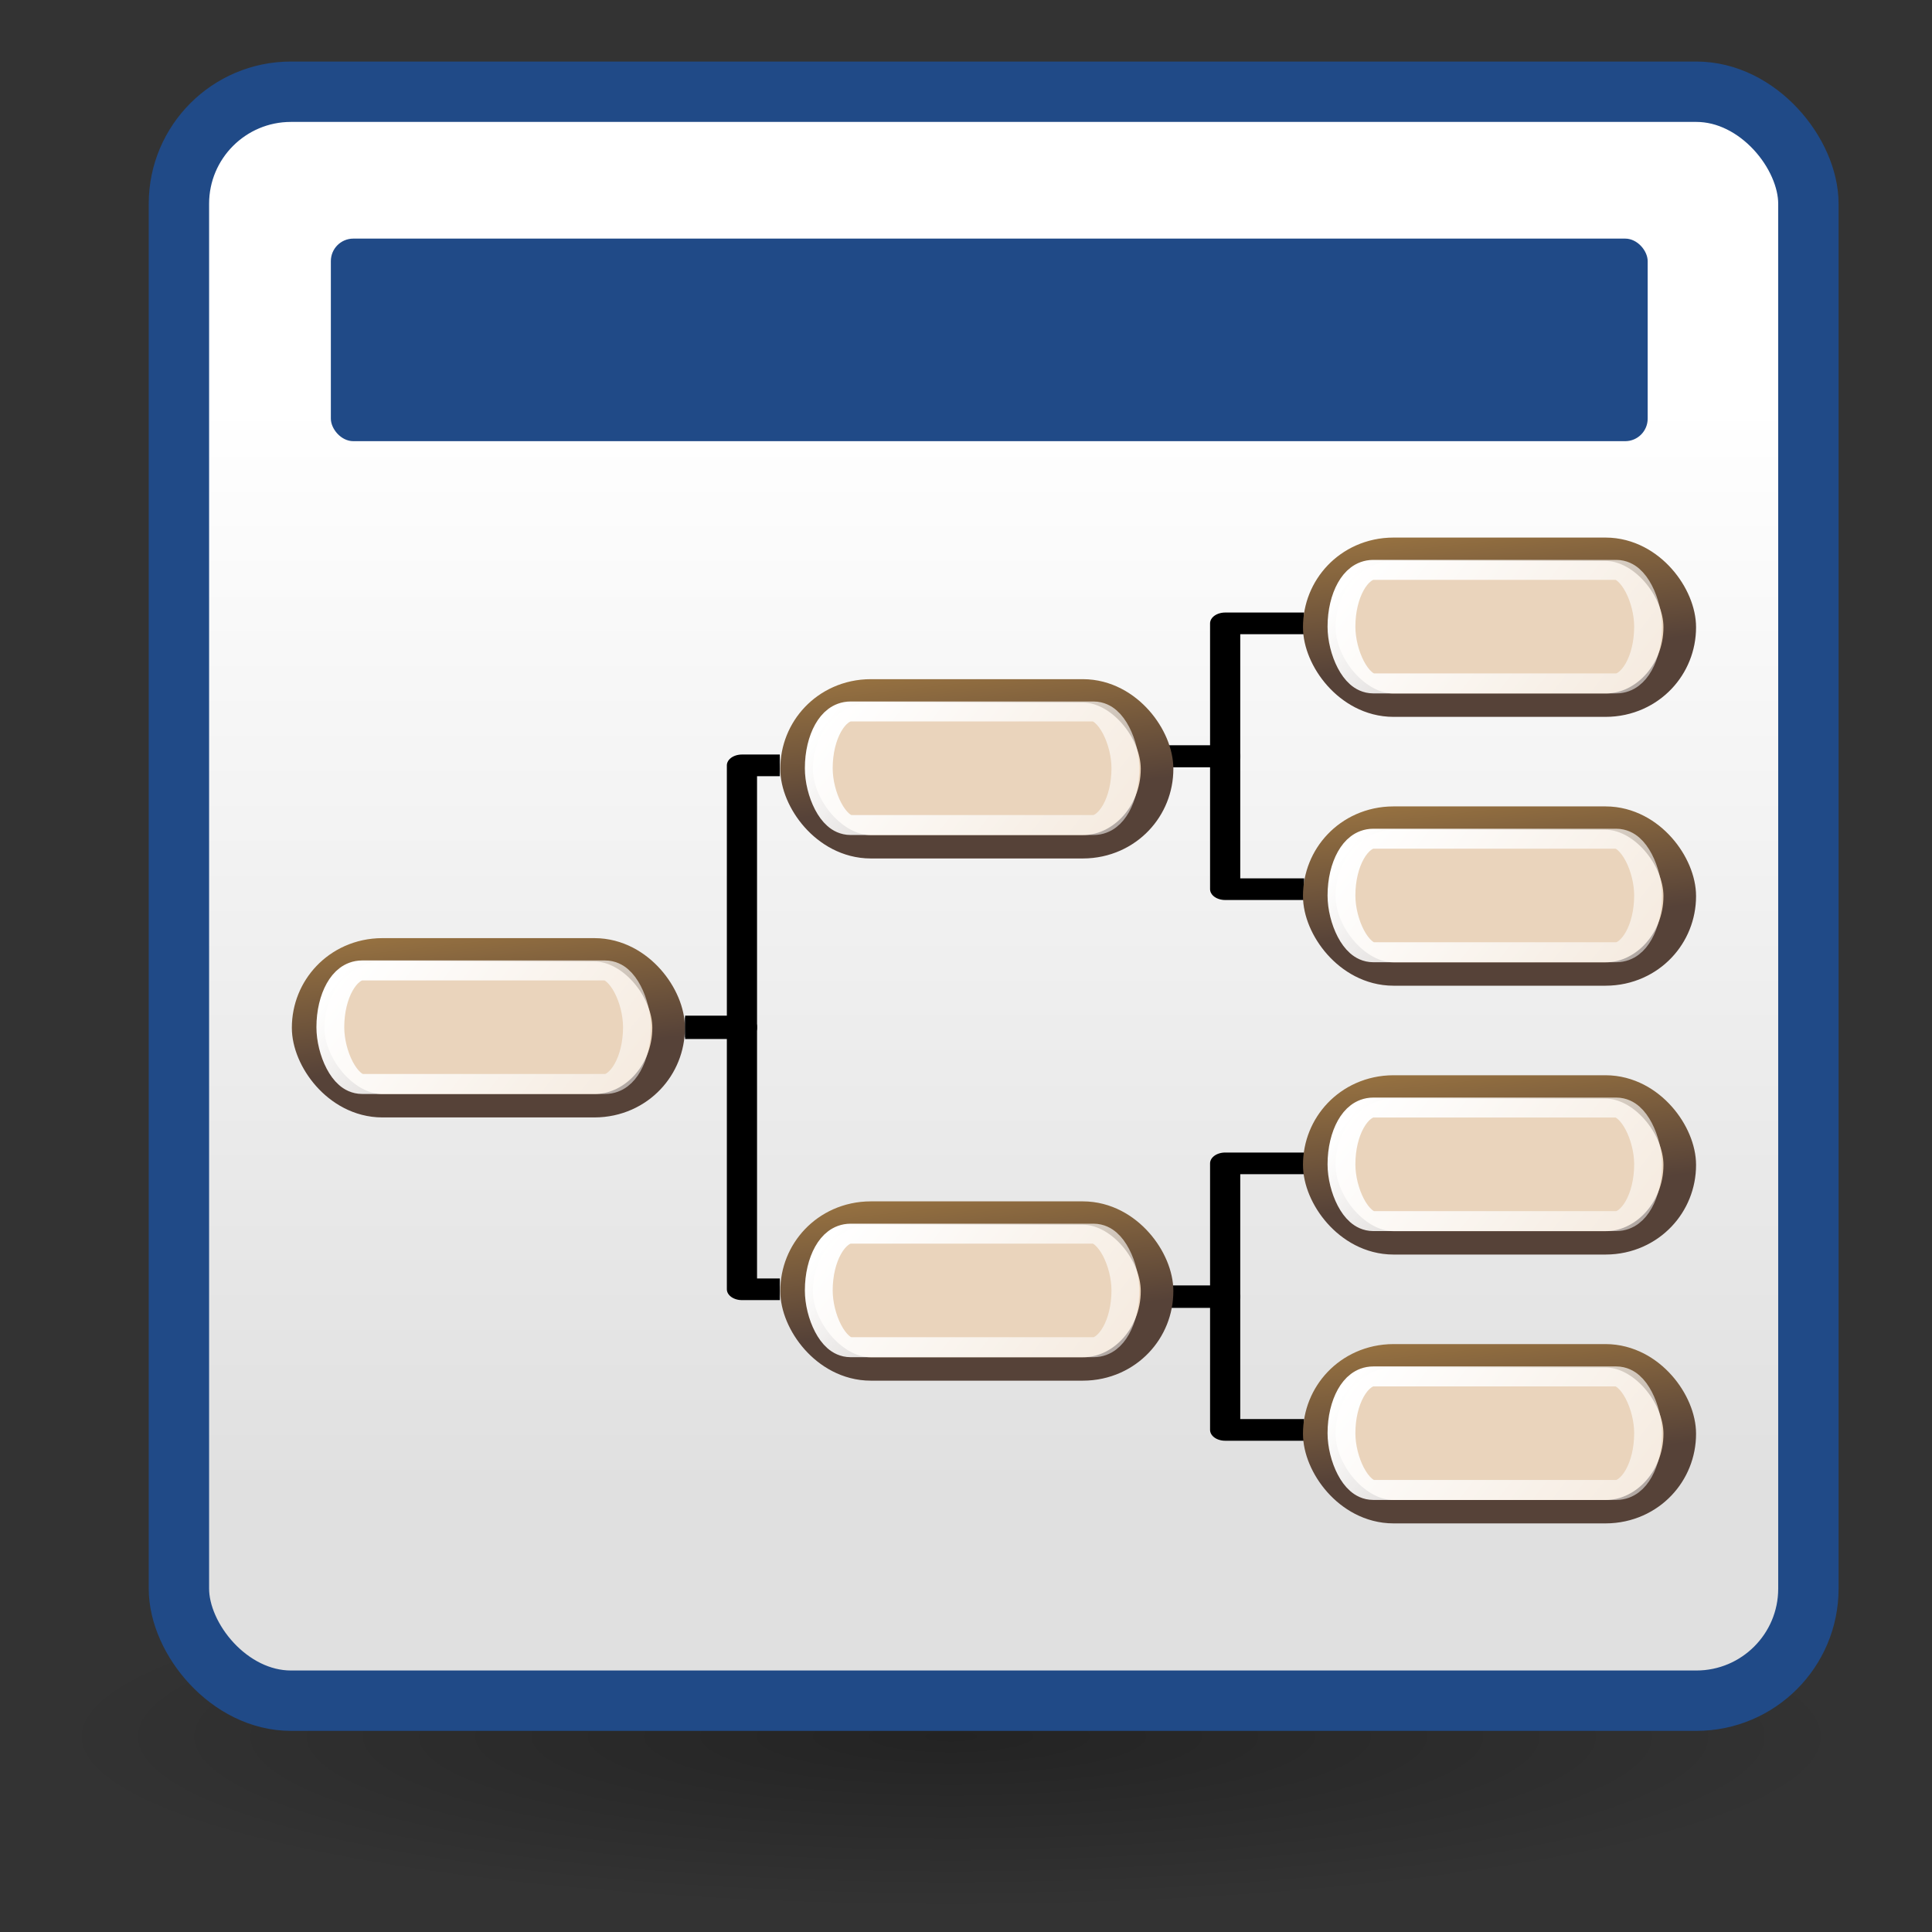 <svg xmlns="http://www.w3.org/2000/svg" xmlns:svg="http://www.w3.org/2000/svg" xmlns:xlink="http://www.w3.org/1999/xlink" id="svg11300" width="48" height="48"><rect width="100%" height="100%" fill="#333333" stroke="none"/><defs id="defs3"><linearGradient id="linearGradient3040"><stop id="stop3042" offset="0" stop-color="#fff" stop-opacity="1"/><stop id="stop3044" offset="1" stop-color="#fff" stop-opacity="0"/></linearGradient><linearGradient id="linearGradient3048"><stop id="stop3050" offset="0" stop-color="#564238" stop-opacity="1"/><stop id="stop3052" offset="1" stop-color="#a97f43" stop-opacity="1"/></linearGradient><linearGradient id="linearGradient3832"><stop id="stop3834" offset="0" stop-color="#fff" stop-opacity="1"/><stop id="stop3836" offset="1" stop-color="#e0e0e0" stop-opacity="1"/></linearGradient><linearGradient id="linearGradient2250"><stop id="stop2252" offset="0" stop-color="#fff" stop-opacity="1"/><stop id="stop2254" offset="1" stop-color="#fff" stop-opacity="0"/></linearGradient><linearGradient id="linearGradient2265"><stop id="stop2267" offset="0" stop-color="#000" stop-opacity="1"/><stop id="stop2269" offset="1" stop-color="#000" stop-opacity="0"/></linearGradient><linearGradient id="linearGradient2257"><stop id="stop2259" offset="0" stop-color="#fff" stop-opacity="1"/><stop id="stop2261" offset="1" stop-color="#fff" stop-opacity="0"/></linearGradient><linearGradient id="linearGradient3087"><stop id="stop3089" offset="0" stop-color="#3465a4" stop-opacity="1"/><stop id="stop3095" offset="0" stop-color="#9fbce1" stop-opacity="1"/><stop id="stop2242" offset="0" stop-color="#6b95ca" stop-opacity="1"/><stop id="stop2244" offset=".75" stop-color="#3d6aa5" stop-opacity="1"/><stop id="stop3091" offset="1" stop-color="#386eb4" stop-opacity="1"/></linearGradient><linearGradient id="linearGradient3077"><stop id="stop3079" offset="0" stop-color="#98a0a9" stop-opacity="1"/><stop id="stop3081" offset="1" stop-color="#c3d0dd" stop-opacity="1"/></linearGradient><linearGradient id="linearGradient3061"><stop id="stop3063" offset="0" stop-color="#fff" stop-opacity="1"/><stop id="stop3065" offset="1" stop-color="#000" stop-opacity="1"/></linearGradient><linearGradient id="linearGradient3049"><stop id="stop3051" offset="0" stop-color="#b6b6b6" stop-opacity="1"/><stop id="stop2262" offset=".5" stop-color="#f2f2f2" stop-opacity="1"/><stop id="stop2264" offset=".676" stop-color="#fafafa" stop-opacity="1"/><stop id="stop2268" offset=".841" stop-color="#d8d8d8" stop-opacity="1"/><stop id="stop2266" offset=".875" stop-color="#f2f2f2" stop-opacity="1"/><stop id="stop3053" offset="1" stop-color="#dbdbdb" stop-opacity="1"/></linearGradient><linearGradient id="linearGradient3041"><stop id="stop3043" offset="0" stop-color="#000" stop-opacity="1"/><stop id="stop3045" offset="1" stop-color="#000" stop-opacity="0"/></linearGradient><radialGradient id="radialGradient3047" cx="24.813" cy="39.125" r="17.688" fx="24.813" fy="39.125" gradientTransform="matrix(1,0,0,0.375,0,24.47)" gradientUnits="userSpaceOnUse" xlink:href="#linearGradient3041"/><linearGradient id="linearGradient3055" x1="19.648" x2="20.631" y1="42.254" y2="6.776" gradientTransform="matrix(0.578,0,0,0.578,18.403,19.358)" gradientUnits="userSpaceOnUse" xlink:href="#linearGradient3049"/><linearGradient id="linearGradient3067" x1="50.153" x2="25.291" y1="-3.632" y2="-4.3" gradientTransform="matrix(0.578,1.5114326e-8,-1.5114326e-8,0.578,26.708,0.331)" gradientUnits="userSpaceOnUse" xlink:href="#linearGradient3061"/><linearGradient id="linearGradient3083" x1="38.228" x2="37.535" y1="13.603" y2="6.629" gradientTransform="matrix(0.578,0,0,0.578,18.607,19.767)" gradientUnits="userSpaceOnUse" xlink:href="#linearGradient3077"/><linearGradient id="linearGradient3093" x1="9.75" x2="16.915" y1="32.284" y2="39.443" gradientTransform="matrix(0.578,0,0,0.578,18.403,19.358)" gradientUnits="userSpaceOnUse" xlink:href="#linearGradient3087"/><linearGradient id="linearGradient2263" x1="12.005" x2="10.651" y1="35.688" y2="33.195" gradientTransform="matrix(0.663,-1.7355022e-2,1.7355022e-2,0.663,17.782,16.14)" gradientUnits="userSpaceOnUse" xlink:href="#linearGradient2257"/><linearGradient id="linearGradient2271" x1="14.018" x2="15.416" y1="36.943" y2="38.268" gradientTransform="matrix(0.578,-1.1403384e-2,1.1403384e-2,0.578,18.157,18.766)" gradientUnits="userSpaceOnUse" xlink:href="#linearGradient2265"/><linearGradient id="linearGradient2256" x1="31.177" x2="40.859" y1="19.822" y2="9.657" gradientTransform="matrix(0.658,0,0,0.658,16.733,16.088)" gradientUnits="userSpaceOnUse" xlink:href="#linearGradient2250"/><radialGradient id="radialGradient2260" cx="24.813" cy="39.125" r="17.688" fx="24.813" fy="39.125" gradientTransform="matrix(1,0,0,0.375,0,24.47)" gradientUnits="userSpaceOnUse" xlink:href="#linearGradient3041"/><radialGradient id="radialGradient4607" cx="24.813" cy="39.125" r="17.688" fx="24.813" fy="39.125" gradientTransform="matrix(1,0,0,0.375,0,24.47)" gradientUnits="userSpaceOnUse" xlink:href="#linearGradient3041"/><linearGradient id="linearGradient4609" x1="17.881" x2="17.881" y1="11.073" y2="21.768" gradientTransform="translate(0,-0.442)" gradientUnits="userSpaceOnUse" xlink:href="#linearGradient3832"/><linearGradient id="linearGradient4611" x1="2.386" x2=".511" y1="34.4" y2="15.857" gradientTransform="matrix(0.278,0,0,0.424,0.734,11.428)" gradientUnits="userSpaceOnUse" xlink:href="#linearGradient3048"/><linearGradient id="linearGradient4613" x1="3" x2="70.421" y1="24.872" y2="76.251" gradientTransform="matrix(0.253,0,0,0.339,1.331,13.668)" gradientUnits="userSpaceOnUse" xlink:href="#linearGradient3040"/><linearGradient id="linearGradient4615" x1="2.386" x2=".511" y1="34.4" y2="15.857" gradientTransform="matrix(0.278,0,0,0.424,16.913,-0.532)" gradientUnits="userSpaceOnUse" xlink:href="#linearGradient3048"/><linearGradient id="linearGradient4617" x1="3" x2="70.421" y1="24.872" y2="76.251" gradientTransform="matrix(0.253,0,0,0.339,17.51,1.708)" gradientUnits="userSpaceOnUse" xlink:href="#linearGradient3040"/><linearGradient id="linearGradient4619" x1="2.386" x2=".511" y1="34.4" y2="15.857" gradientTransform="matrix(0.278,0,0,0.424,16.913,23.584)" gradientUnits="userSpaceOnUse" xlink:href="#linearGradient3048"/><linearGradient id="linearGradient4621" x1="3" x2="70.421" y1="24.872" y2="76.251" gradientTransform="matrix(0.253,0,0,0.339,17.51,25.824)" gradientUnits="userSpaceOnUse" xlink:href="#linearGradient3040"/><linearGradient id="linearGradient4623" x1="2.386" x2=".511" y1="34.4" y2="15.857" gradientTransform="matrix(0.278,0,0,0.424,34.228,-7.071)" gradientUnits="userSpaceOnUse" xlink:href="#linearGradient3048"/><linearGradient id="linearGradient4625" x1="3" x2="70.421" y1="24.872" y2="76.251" gradientTransform="matrix(0.253,0,0,0.339,34.825,-4.831)" gradientUnits="userSpaceOnUse" xlink:href="#linearGradient3040"/><linearGradient id="linearGradient4627" x1="2.386" x2=".511" y1="34.4" y2="15.857" gradientTransform="matrix(0.278,0,0,0.424,34.228,5.345)" gradientUnits="userSpaceOnUse" xlink:href="#linearGradient3048"/><linearGradient id="linearGradient4629" x1="3" x2="70.421" y1="24.872" y2="76.251" gradientTransform="matrix(0.253,0,0,0.339,34.825,7.584)" gradientUnits="userSpaceOnUse" xlink:href="#linearGradient3040"/><linearGradient id="linearGradient4631" x1="2.386" x2=".511" y1="34.4" y2="15.857" gradientTransform="matrix(0.278,0,0,0.424,34.228,17.76)" gradientUnits="userSpaceOnUse" xlink:href="#linearGradient3048"/><linearGradient id="linearGradient4633" x1="3" x2="70.421" y1="24.872" y2="76.251" gradientTransform="matrix(0.253,0,0,0.339,34.825,20)" gradientUnits="userSpaceOnUse" xlink:href="#linearGradient3040"/><linearGradient id="linearGradient4635" x1="2.386" x2=".511" y1="34.4" y2="15.857" gradientTransform="matrix(0.278,0,0,0.424,34.228,30.175)" gradientUnits="userSpaceOnUse" xlink:href="#linearGradient3048"/><linearGradient id="linearGradient4637" x1="3" x2="70.421" y1="24.872" y2="76.251" gradientTransform="matrix(0.253,0,0,0.339,34.825,32.415)" gradientUnits="userSpaceOnUse" xlink:href="#linearGradient3040"/><linearGradient id="linearGradient5175" x1="17.881" x2="17.881" y1="11.073" y2="21.768" gradientTransform="matrix(2.517,0,0,2.517,-9.396,-17.834)" gradientUnits="userSpaceOnUse" xlink:href="#linearGradient3832"/></defs><g id="layer1"><path id="path3039" fill="url(#radialGradient4607)" fill-opacity="1" fill-rule="nonzero" stroke="none" stroke-dasharray="none" stroke-dashoffset="0" stroke-linecap="butt" stroke-linejoin="miter" stroke-miterlimit="4" stroke-opacity="1" stroke-width="1" marker-end="none" marker-mid="none" marker-start="none" d="M 42.5,39.125 A 17.688,6.625 0 1 1 7.125,39.125 A 17.688,6.625 0 1 1 42.5,39.125 z" display="inline" opacity=".313" overflow="visible" transform="matrix(1.261,0,0,0.647,-7.656,17.819)" visibility="visible" style="marker:none"/><rect id="rect3818" width="40.484" height="39.974" x="4.445" y="2.279" fill="url(#linearGradient5175)" fill-opacity="1" fill-rule="evenodd" stroke="#204a87" stroke-dasharray="none" stroke-dashoffset="0" stroke-linecap="butt" stroke-linejoin="miter" stroke-miterlimit="4" stroke-opacity="1" stroke-width="1.5" marker-end="none" marker-mid="none" marker-start="none" display="inline" overflow="visible" rx="2.784" ry="2.784" visibility="visible" style="marker:none"/><rect id="rect3820" width="32.716" height="5.033" x="8.22" y="5.928" fill="#204a87" fill-opacity="1" fill-rule="evenodd" stroke="none" stroke-dasharray="none" stroke-dashoffset="0" stroke-linecap="butt" stroke-linejoin="miter" stroke-miterlimit="4" stroke-opacity="1" stroke-width="1" marker-end="none" marker-mid="none" marker-start="none" display="inline" overflow="visible" rx=".559" ry=".559" visibility="visible" style="marker:none"/><g id="g1882" transform="matrix(0.75,0,0,0.538,6.585,12.779)"><rect id="rect1862" width="11.941" height="7.2" x="1.428" y="20.11" fill="#ead4bc" fill-opacity="1" stroke="url(#linearGradient4611)" stroke-dasharray="none" stroke-dashoffset="0" stroke-linecap="round" stroke-linejoin="miter" stroke-miterlimit="11" stroke-opacity="1" stroke-width="1.08" rx="2.458" ry="39.809"/><rect id="rect3038" width="10.157" height="5.243" x="2.163" y="21.062" fill="none" fill-opacity="1" stroke="url(#linearGradient4613)" stroke-dasharray="none" stroke-linecap="round" stroke-linejoin="round" stroke-miterlimit="11" stroke-opacity="1" stroke-width=".922" rx="1.054" ry="7.613"/><path id="path5908" fill="none" fill-opacity=".75" fill-rule="evenodd" stroke="#000" stroke-linecap="butt" stroke-linejoin="round" stroke-opacity="1" stroke-width="1" d="M 13.915,23.728 L 15.798,23.728 L 15.798,11.591 L 17.053,11.591"/><path id="path5910" fill="none" fill-opacity=".75" fill-rule="evenodd" stroke="#000" stroke-linecap="butt" stroke-linejoin="round" stroke-opacity="1" stroke-width="1" d="M 13.915,23.65 L 15.798,23.65 L 15.798,35.786 L 17.053,35.786"/><path id="path5912" fill="none" fill-opacity=".75" fill-rule="evenodd" stroke="#000" stroke-linecap="butt" stroke-linejoin="round" stroke-opacity="1" stroke-width="1" d="M 29.922,11.173 L 31.805,11.173 L 31.805,17.309 L 34.421,17.309"/><path id="path5914" fill="none" fill-opacity=".75" fill-rule="evenodd" stroke="#000" stroke-linecap="butt" stroke-linejoin="round" stroke-opacity="1" stroke-width="1" d="M 29.922,36.144 L 31.805,36.144 L 31.805,42.28 L 34.421,42.28"/><path id="path5916" fill="none" fill-opacity=".75" fill-rule="evenodd" stroke="#000" stroke-linecap="butt" stroke-linejoin="round" stroke-opacity="1" stroke-width="1" d="M 29.922,11.17 L 31.805,11.17 L 31.805,5.034 L 34.421,5.034"/><path id="path5918" fill="none" fill-opacity=".75" fill-rule="evenodd" stroke="#000" stroke-linecap="butt" stroke-linejoin="round" stroke-opacity="1" stroke-width="1" d="M 29.922,36.107 L 31.805,36.107 L 31.805,29.971 L 34.421,29.971"/><rect id="rect6008" width="11.941" height="7.2" x="17.608" y="8.151" fill="#ead4bc" fill-opacity="1" stroke="url(#linearGradient4615)" stroke-dasharray="none" stroke-dashoffset="0" stroke-linecap="round" stroke-linejoin="miter" stroke-miterlimit="11" stroke-opacity="1" stroke-width="1.08" rx="2.458" ry="39.809"/><rect id="rect6010" width="10.157" height="5.243" x="18.343" y="9.103" fill="none" fill-opacity="1" stroke="url(#linearGradient4617)" stroke-dasharray="none" stroke-linecap="round" stroke-linejoin="round" stroke-miterlimit="11" stroke-opacity="1" stroke-width=".922" rx="1.054" ry="7.613"/><rect id="rect6036" width="11.941" height="7.2" x="17.608" y="32.266" fill="#ead4bc" fill-opacity="1" stroke="url(#linearGradient4619)" stroke-dasharray="none" stroke-dashoffset="0" stroke-linecap="round" stroke-linejoin="miter" stroke-miterlimit="11" stroke-opacity="1" stroke-width="1.08" rx="2.458" ry="39.809"/><rect id="rect6038" width="10.157" height="5.243" x="18.343" y="33.218" fill="none" fill-opacity="1" stroke="url(#linearGradient4621)" stroke-dasharray="none" stroke-linecap="round" stroke-linejoin="round" stroke-miterlimit="11" stroke-opacity="1" stroke-width=".922" rx="1.054" ry="7.613"/><rect id="rect6064" width="11.941" height="7.2" x="34.923" y="1.612" fill="#ead4bc" fill-opacity="1" stroke="url(#linearGradient4623)" stroke-dasharray="none" stroke-dashoffset="0" stroke-linecap="round" stroke-linejoin="miter" stroke-miterlimit="11" stroke-opacity="1" stroke-width="1.08" rx="2.458" ry="39.809"/><rect id="rect6066" width="10.157" height="5.243" x="35.658" y="2.564" fill="none" fill-opacity="1" stroke="url(#linearGradient4625)" stroke-dasharray="none" stroke-linecap="round" stroke-linejoin="round" stroke-miterlimit="11" stroke-opacity="1" stroke-width=".922" rx="1.054" ry="7.613"/><rect id="rect6092" width="11.941" height="7.2" x="34.923" y="14.027" fill="#ead4bc" fill-opacity="1" stroke="url(#linearGradient4627)" stroke-dasharray="none" stroke-dashoffset="0" stroke-linecap="round" stroke-linejoin="miter" stroke-miterlimit="11" stroke-opacity="1" stroke-width="1.08" rx="2.458" ry="39.809"/><rect id="rect6094" width="10.157" height="5.243" x="35.658" y="14.979" fill="none" fill-opacity="1" stroke="url(#linearGradient4629)" stroke-dasharray="none" stroke-linecap="round" stroke-linejoin="round" stroke-miterlimit="11" stroke-opacity="1" stroke-width=".922" rx="1.054" ry="7.613"/><rect id="rect6120" width="11.941" height="7.2" x="34.923" y="26.442" fill="#ead4bc" fill-opacity="1" stroke="url(#linearGradient4631)" stroke-dasharray="none" stroke-dashoffset="0" stroke-linecap="round" stroke-linejoin="miter" stroke-miterlimit="11" stroke-opacity="1" stroke-width="1.08" rx="2.458" ry="39.809"/><rect id="rect6122" width="10.157" height="5.243" x="35.658" y="27.394" fill="none" fill-opacity="1" stroke="url(#linearGradient4633)" stroke-dasharray="none" stroke-linecap="round" stroke-linejoin="round" stroke-miterlimit="11" stroke-opacity="1" stroke-width=".922" rx="1.054" ry="7.613"/><rect id="rect6148" width="11.941" height="7.2" x="34.923" y="38.857" fill="#ead4bc" fill-opacity="1" stroke="url(#linearGradient4635)" stroke-dasharray="none" stroke-dashoffset="0" stroke-linecap="round" stroke-linejoin="miter" stroke-miterlimit="11" stroke-opacity="1" stroke-width="1.08" rx="2.458" ry="39.809"/><rect id="rect6150" width="10.157" height="5.243" x="35.658" y="39.81" fill="none" fill-opacity="1" stroke="url(#linearGradient4637)" stroke-dasharray="none" stroke-linecap="round" stroke-linejoin="round" stroke-miterlimit="11" stroke-opacity="1" stroke-width=".922" rx="1.054" ry="7.613"/></g></g></svg>